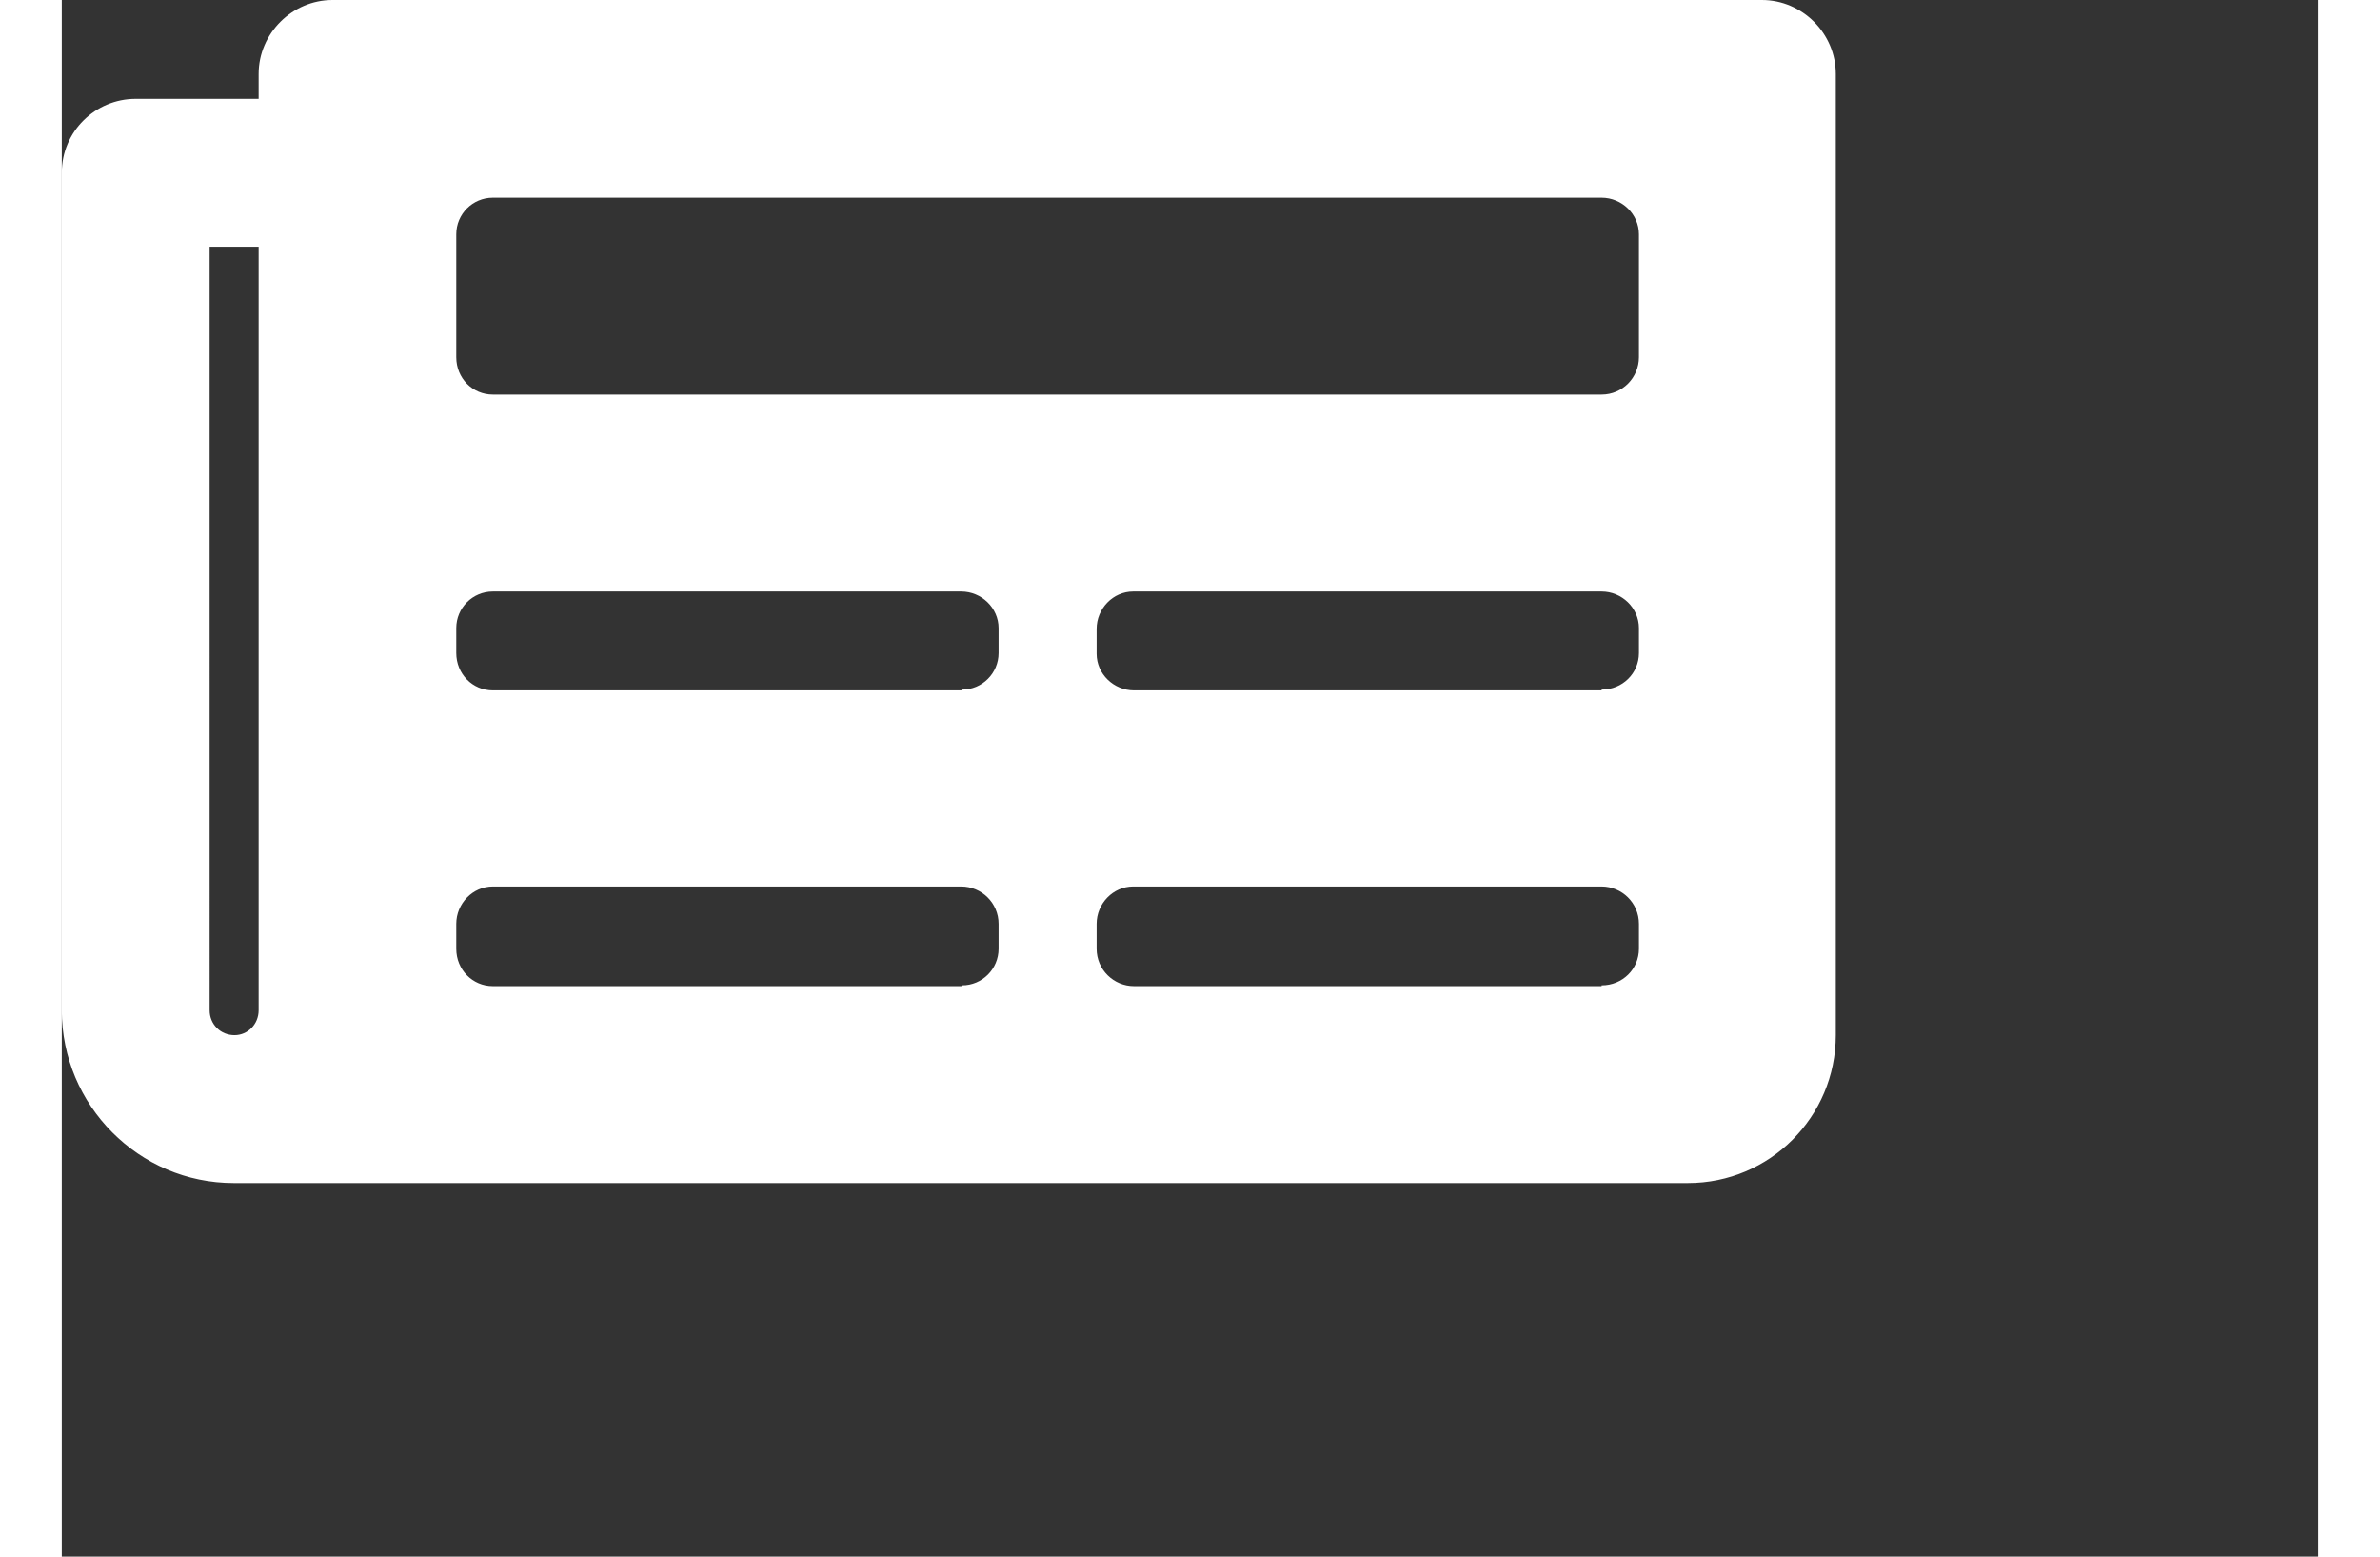 <?xml version="1.0" encoding="UTF-8"?><svg id="Layer_1" xmlns="http://www.w3.org/2000/svg" width="26" height="17" viewBox="0 0 29 20"><rect x="0" y="0" width="29" height="20" fill="#333333" stroke="none"/><path id="Icon_awesome-newspaper" fill="#fff" d="M21.85,0H3.48C2.96,0,2.53,.43,2.53,.95v.32H.95C.43,1.27,0,1.69,0,2.22V12.98c0,1.22,.99,2.22,2.21,2.22,0,0,0,0,0,0H20.9c1.05,0,1.9-.85,1.9-1.9V.95c0-.52-.43-.95-.95-.95,0,0,0,0,0,0ZM2.22,13.3c-.18,0-.32-.14-.32-.32,0,0,0,0,0,0V3.17h.63V12.98c0,.18-.14,.32-.31,.32,0,0,0,0,0,0Zm9.34-.63H5.54c-.26,0-.47-.21-.47-.48h0v-.32c0-.26,.21-.48,.47-.48h6.02c.26,0,.48,.21,.48,.48h0v.32c0,.26-.21,.47-.47,.47h0Zm8.23,0h-6.01c-.26,0-.48-.21-.48-.48h0v-.32c0-.26,.21-.48,.47-.48h6.02c.26,0,.48,.21,.48,.48h0v.32c0,.26-.21,.47-.48,.47h0Zm-8.23-3.8H5.54c-.26,0-.47-.21-.47-.48h0v-.32c0-.26,.21-.47,.47-.47h6.02c.26,0,.48,.21,.48,.47h0v.32c0,.26-.21,.47-.47,.47h0Zm8.23,0h-6.01c-.26,0-.48-.21-.48-.47h0v-.32c0-.26,.21-.48,.47-.48h6.02c.26,0,.48,.21,.48,.47h0v.32c0,.26-.21,.47-.48,.47h0Zm0-3.8H5.54c-.26,0-.47-.21-.47-.48h0v-1.58c0-.26,.21-.47,.47-.47h14.25c.26,0,.48,.21,.48,.47h0v1.58c0,.26-.21,.48-.48,.48h0Z"/></svg>